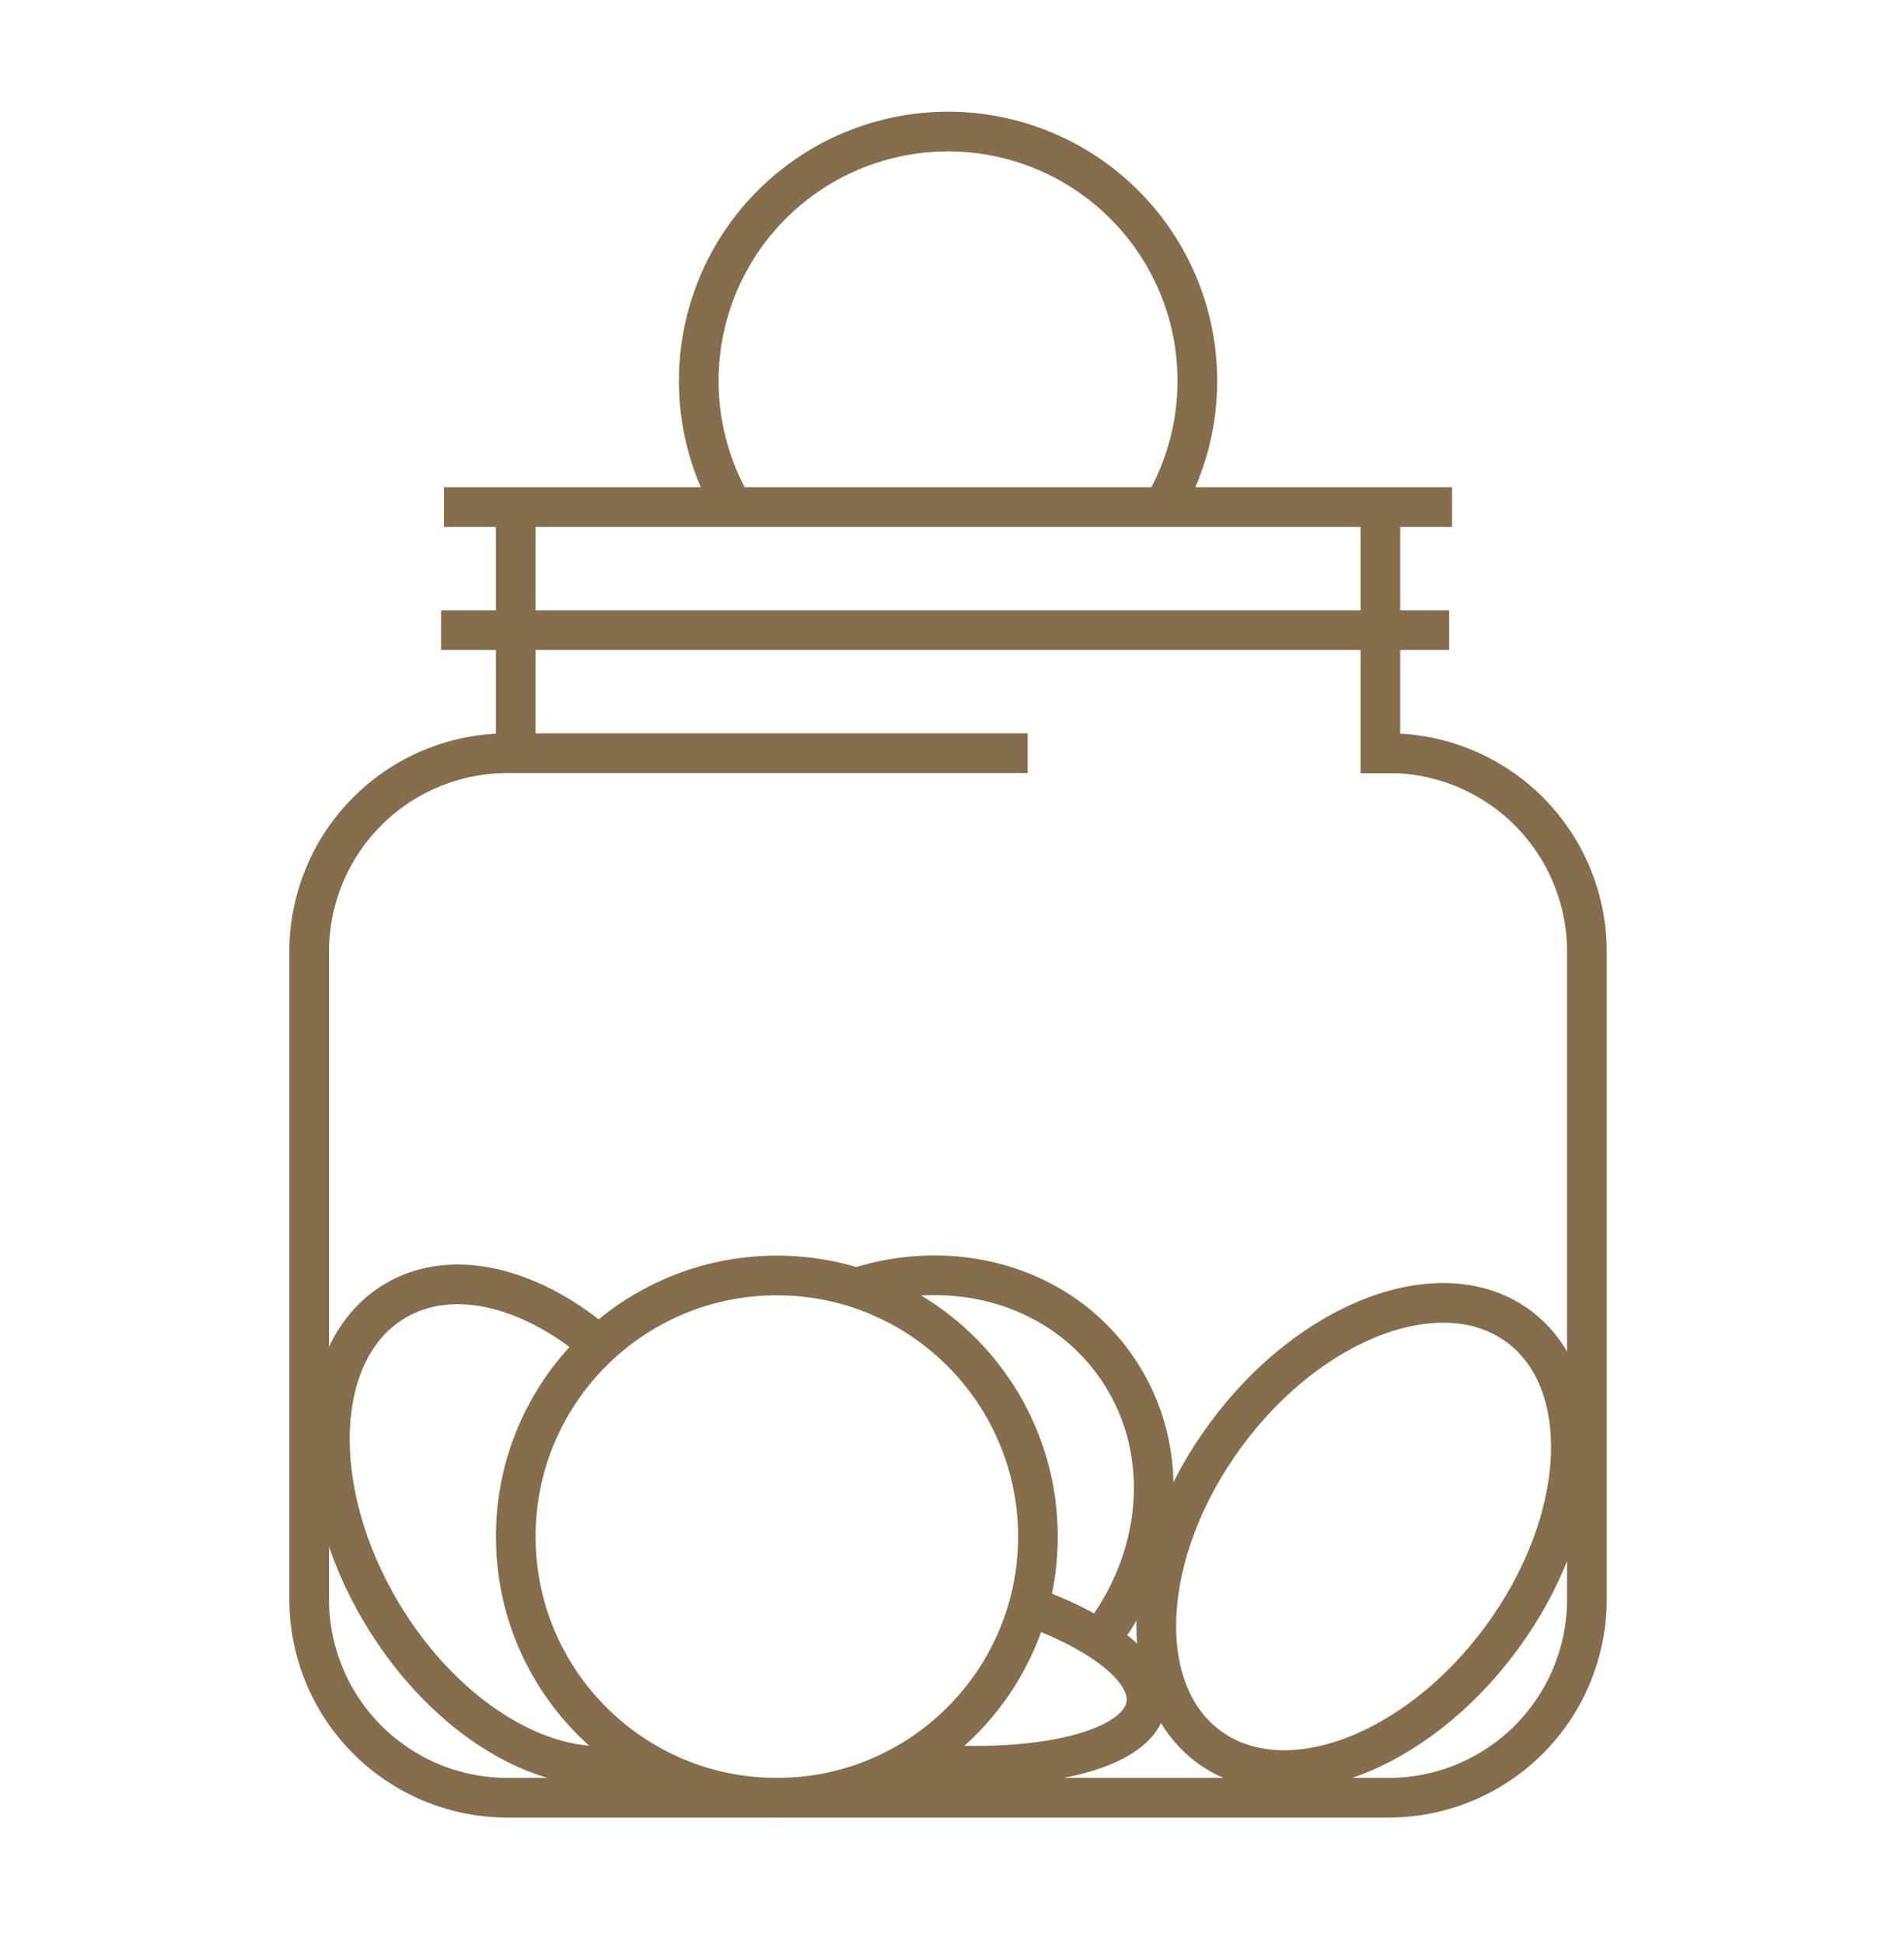 <svg width="48" height="49" fill="none" xmlns="http://www.w3.org/2000/svg"><path d="M34.767 18.984h.238a5 5 0 015 5v16.328a5 5 0 01-5 5h-22.21a5 5 0 01-5-5V23.985a5 5 0 015-5h13.112" stroke="#866D4B"/><path d="M34.8 19.491v-6.71H13.001v6.203m-1.88-3.101h25.413m-25.341-3.102h25.413m-18.179-.091a6.285 6.285 0 1110.947 0" stroke="#866D4B"/><circle cx="19.584" cy="38.73" r="6.582" stroke="#866D4B"/><ellipse cx="34.376" cy="38.727" rx="4.317" ry="6.582" transform="rotate(36.338 34.376 38.727)" stroke="#866D4B"/><path d="M21.693 32.427c2.394-.736 4.99-.022 6.412 1.974.814 1.141 1.107 2.509.931 3.849a6.256 6.256 0 01-1.326 3.078" stroke="#866D4B"/><path d="M25.985 40.496c1.858.685 3.035 1.616 2.91 2.465-.17 1.154-2.689 1.76-5.825 1.477m-7.88-10.455c-1.727-1.526-3.771-2.067-5.238-1.19-2.046 1.223-2.193 4.744-.328 7.864 1.637 2.737 4.277 4.256 6.283 3.763" stroke="#866D4B"/></svg>